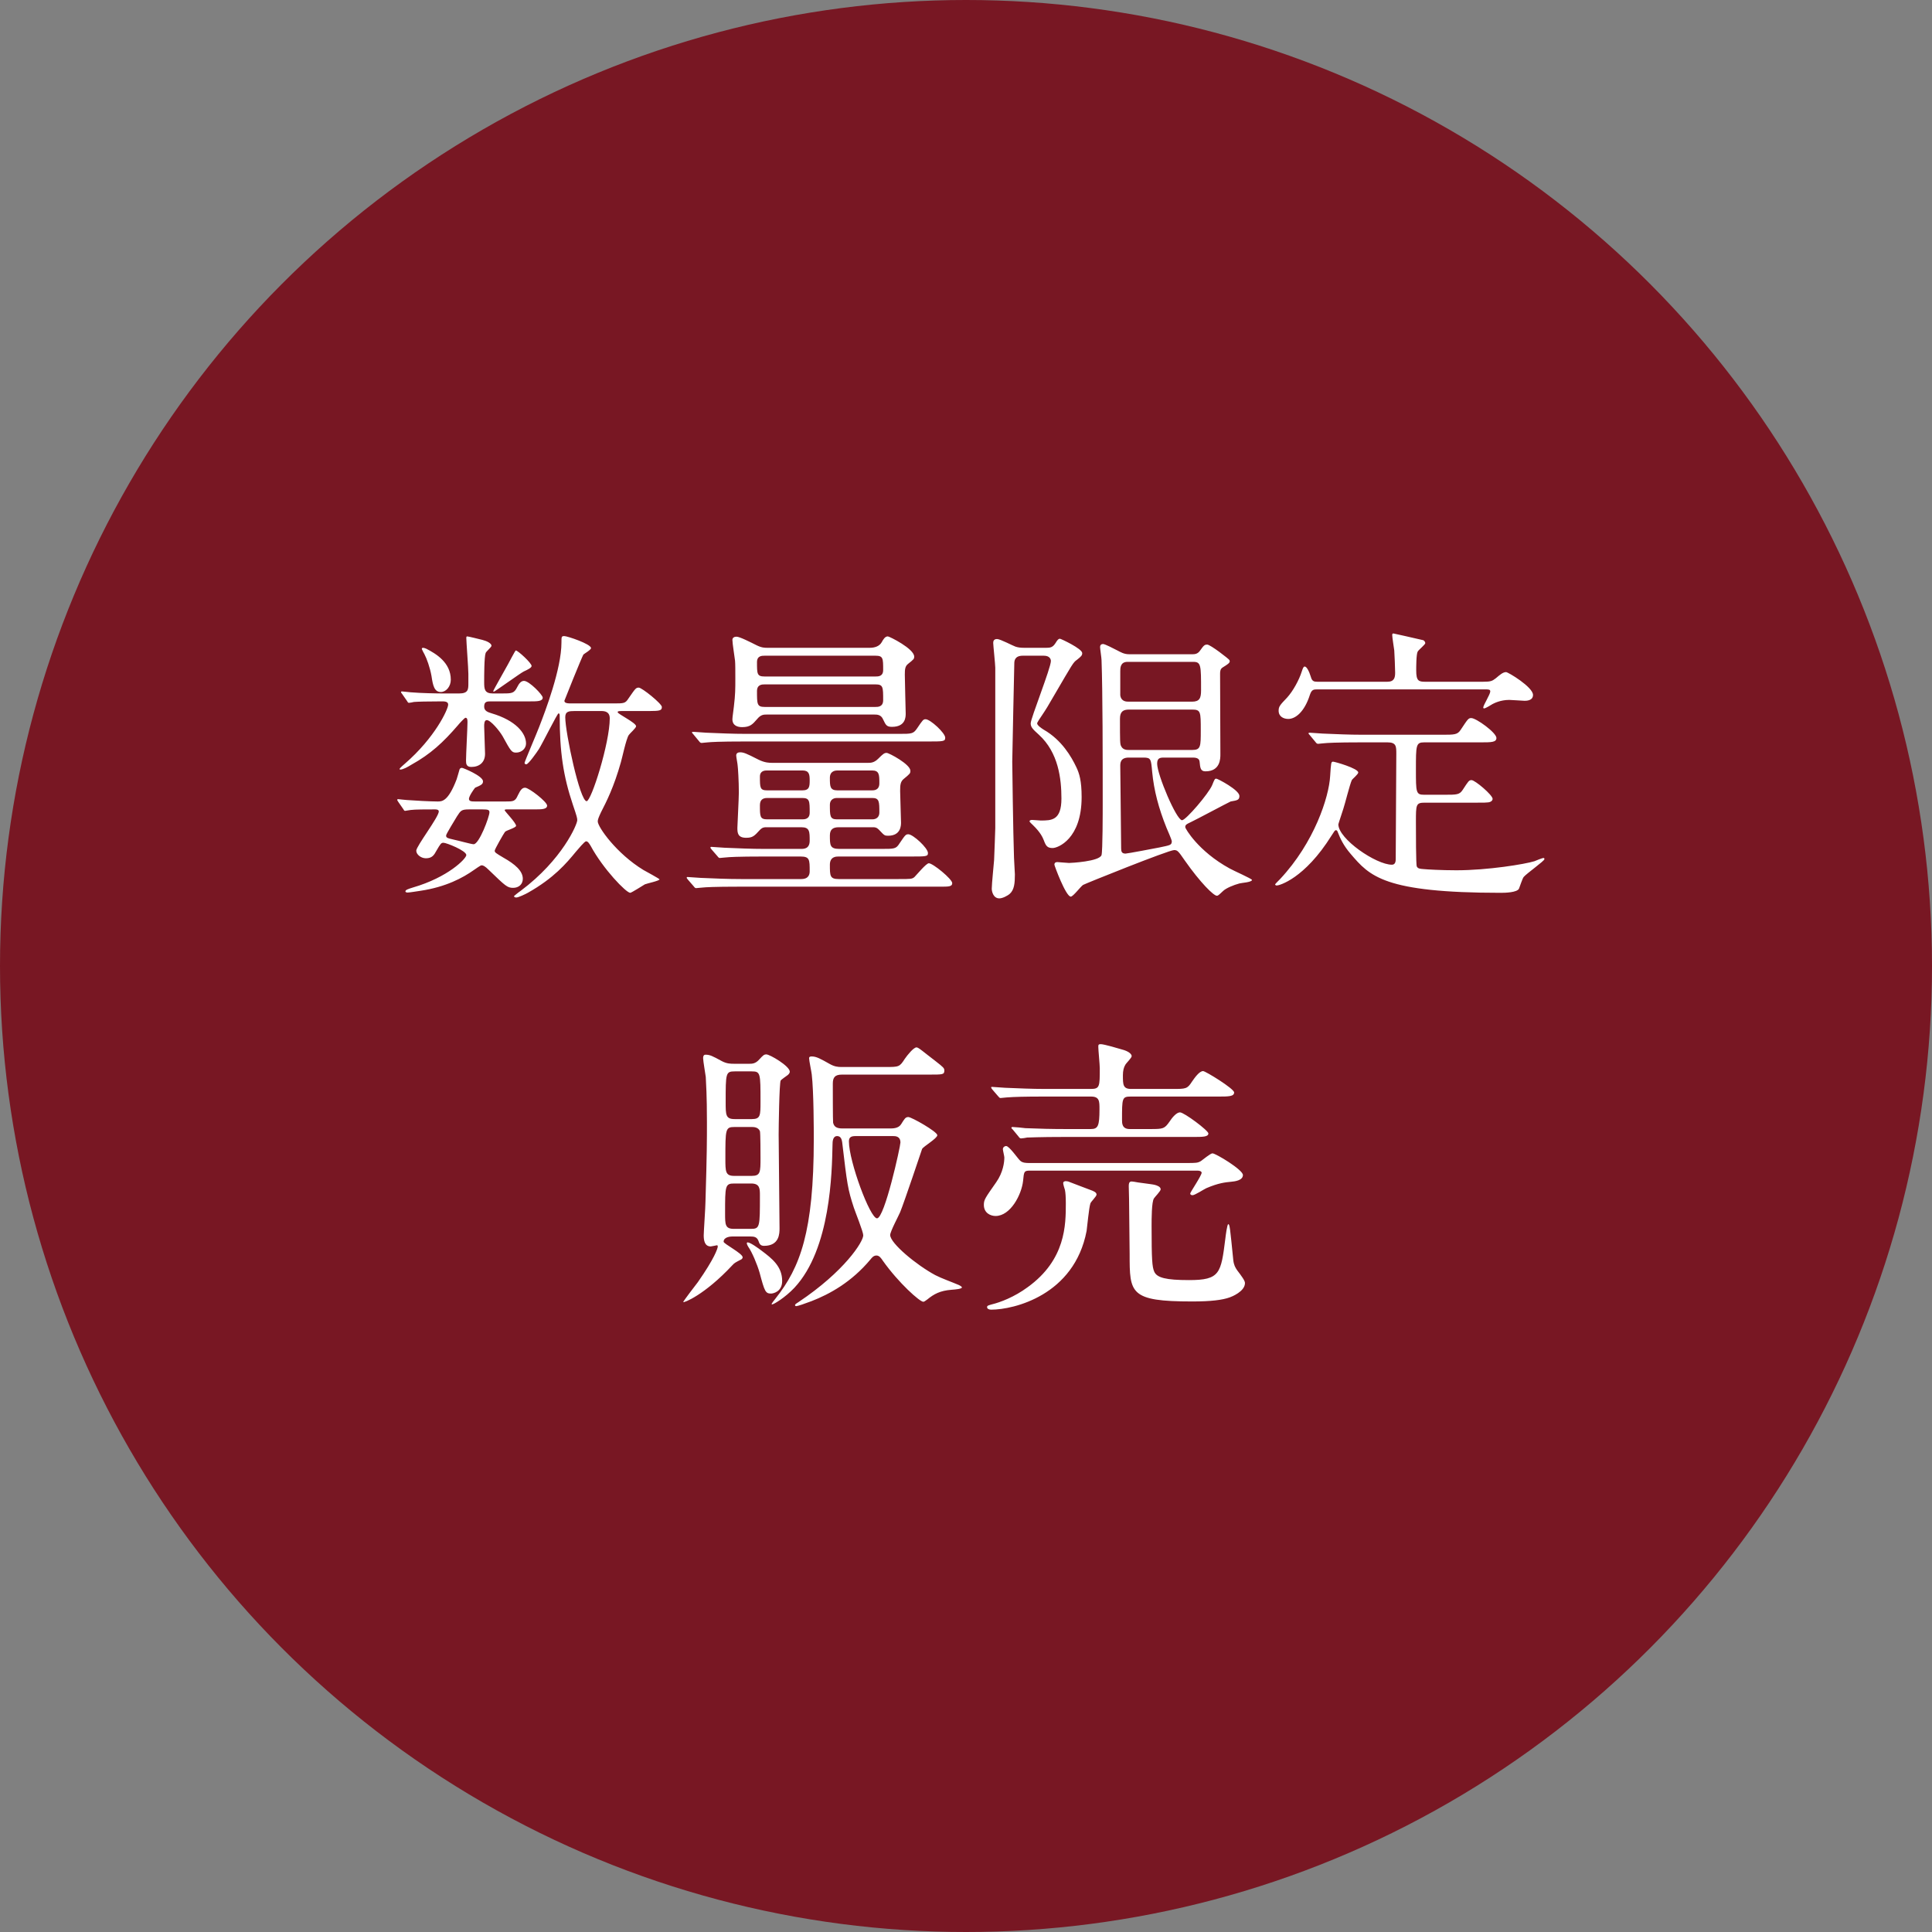 <svg width="132" height="132" viewBox="0 0 132 132" fill="none" xmlns="http://www.w3.org/2000/svg">
  <rect x="0" y="0" width="132" height="132" fill="#808080" stroke="none"/>
  <circle cx="66" cy="66" r="66" fill="#781723"/>
  <path d="M27.54 55.26L27.22 54.8C27.16 54.7 27.14 54.68 27.14 54.66C27.14 54.62 27.16 54.6 27.2 54.6C27.24 54.6 27.7 54.66 27.8 54.66C28.3 54.7 29.44 54.76 29.9 54.76C30.2 54.76 30.62 54.76 31.2 53.24C31.24 53.14 31.36 52.68 31.4 52.56C31.42 52.5 31.5 52.46 31.56 52.46C31.64 52.46 33 53.02 33 53.38C33 53.58 32.88 53.64 32.46 53.82C32.36 53.94 32.04 54.4 32.04 54.58C32.04 54.76 32.24 54.76 32.48 54.76H34.54C35.06 54.76 35.2 54.76 35.38 54.34C35.58 53.92 35.7 53.82 35.88 53.82C36.14 53.82 37.38 54.78 37.38 55.04C37.38 55.3 37 55.3 36.5 55.3H34.6C34.56 55.3 34.48 55.3 34.48 55.36C34.48 55.42 35.26 56.22 35.26 56.42C35.26 56.56 34.56 56.74 34.5 56.84C34.42 56.94 33.8 58.02 33.8 58.12C33.8 58.24 33.86 58.28 34.4 58.6C35.18 59.04 35.72 59.5 35.72 60.04C35.72 60.42 35.44 60.66 35.06 60.66C34.66 60.66 34.54 60.54 33.4 59.44C33.12 59.16 33 59.12 32.9 59.12C32.82 59.12 32.48 59.38 32.38 59.44C31.62 59.98 30.46 60.6 28.74 60.86C28.58 60.88 28 60.98 27.86 60.98C27.82 60.98 27.7 60.98 27.7 60.9C27.7 60.8 27.88 60.74 28.2 60.64C30.62 59.94 31.86 58.66 31.86 58.42C31.86 58.12 30.5 57.58 30.3 57.58C30.14 57.58 30.1 57.64 29.82 58.12C29.66 58.42 29.52 58.64 29.1 58.64C28.76 58.64 28.44 58.38 28.44 58.12C28.44 57.82 29.98 55.82 29.98 55.44C29.98 55.3 29.78 55.3 29.72 55.3C29.14 55.3 28.34 55.3 28.06 55.34C28 55.34 27.72 55.4 27.68 55.4C27.62 55.4 27.6 55.36 27.54 55.26ZM32.96 55.3H32.06C31.52 55.3 31.48 55.38 31.22 55.78C31.08 56.02 30.48 56.98 30.48 57.08C30.48 57.24 30.54 57.26 31.06 57.38C31.28 57.42 32.2 57.68 32.36 57.68C32.74 57.68 33.44 55.8 33.44 55.5C33.44 55.34 33.36 55.3 32.96 55.3ZM39.08 48.06H41.9C42.64 48.06 42.72 48.06 42.94 47.72C43.4 47.06 43.44 46.98 43.64 46.98C43.86 46.98 45.22 48.08 45.22 48.3C45.22 48.54 45.1 48.58 44.36 48.58H42.48C42.24 48.58 42.2 48.6 42.2 48.66C42.2 48.78 43.46 49.38 43.46 49.62C43.46 49.74 43.02 50.12 42.96 50.22C42.78 50.48 42.5 51.82 42.42 52.08C41.94 53.78 41.44 54.76 41.06 55.5C40.9 55.84 40.84 56 40.84 56.12C40.84 56.5 42.12 58.32 43.96 59.44C44.14 59.54 45.06 60.04 45.06 60.08C45.06 60.18 44.2 60.36 44.06 60.42C43.96 60.48 43.14 61 43.06 61C42.78 61 41.2 59.36 40.36 57.8C40.24 57.6 40.16 57.48 40.04 57.48C39.94 57.48 39.48 58.04 39.34 58.2C38.7 58.98 37.84 60 36.06 61C35.92 61.08 35.42 61.32 35.28 61.32C35.2 61.32 35.12 61.3 35.12 61.22C35.12 61.22 35.4 60.98 35.58 60.86C38.42 58.74 39.44 56.32 39.44 56.04C39.44 55.9 39.42 55.8 39.14 54.98C38.48 53.02 38.24 51.36 38.24 48.92C38.24 48.84 38.24 48.74 38.16 48.74C38.08 48.74 37.06 50.8 36.82 51.18C36.68 51.4 36.1 52.22 35.96 52.22C35.88 52.22 35.84 52.18 35.84 52.12C35.84 52.04 36.7 50.04 36.84 49.66C37.26 48.58 38.36 45.7 38.36 43.9C38.36 43.5 38.36 43.46 38.56 43.46C38.76 43.46 40.38 44 40.38 44.28C40.38 44.4 39.92 44.66 39.86 44.72C39.74 44.92 38.56 47.86 38.56 47.88C38.56 48.06 38.82 48.06 39.08 48.06ZM41.08 48.58H39.26C38.88 48.58 38.62 48.6 38.62 49C38.62 50.06 39.62 54.74 40.08 54.74C40.4 54.74 41.66 50.76 41.66 49.08C41.66 48.6 41.28 48.58 41.08 48.58ZM29.12 44.32C29.78 44.66 30.8 45.26 30.8 46.44C30.8 46.9 30.48 47.28 30.12 47.28C29.68 47.28 29.58 46.86 29.48 46.18C29.38 45.62 29.16 45 29 44.7C28.98 44.68 28.82 44.36 28.82 44.34C28.82 44.3 28.84 44.26 28.9 44.26C28.94 44.26 29.04 44.28 29.12 44.32ZM36.32 45.5C36.32 45.62 36.08 45.74 35.78 45.88C35.6 45.96 33.8 47.26 33.74 47.26C33.72 47.26 33.7 47.24 33.7 47.22C33.7 47.16 34.54 45.7 34.7 45.4C34.76 45.3 35.2 44.44 35.24 44.44C35.38 44.44 36.32 45.3 36.32 45.5ZM27.8 47.88L27.48 47.42C27.42 47.34 27.4 47.32 27.4 47.3C27.4 47.26 27.42 47.24 27.46 47.24C27.56 47.24 27.98 47.3 28.06 47.3C28.78 47.36 29.78 47.38 30.42 47.38H31.36C32 47.38 32 47.1 32 46.68V46.04C32 45.66 31.86 43.84 31.86 43.6C31.86 43.54 31.86 43.48 31.92 43.48C32 43.48 32.8 43.68 32.96 43.72C33.28 43.8 33.58 43.96 33.58 44.12C33.58 44.22 33.2 44.52 33.18 44.62C33.08 44.88 33.08 46.22 33.08 46.6C33.08 47.08 33.1 47.38 33.68 47.38H34.24C34.98 47.38 35.12 47.38 35.34 46.94C35.46 46.7 35.6 46.52 35.8 46.52C36.16 46.52 37.08 47.48 37.08 47.66C37.08 47.92 36.7 47.92 36.22 47.92H33.56C33.28 47.92 33.08 47.92 33.08 48.28C33.08 48.58 33.34 48.66 33.6 48.74C35.22 49.22 35.94 50.08 35.94 50.8C35.94 51.14 35.64 51.42 35.26 51.42C34.96 51.42 34.9 51.32 34.34 50.3C34.12 49.92 33.52 49.2 33.26 49.2C33.08 49.2 33.08 49.48 33.08 49.62C33.08 49.92 33.14 51.24 33.14 51.5C33.14 52.1 32.74 52.4 32.2 52.4C31.86 52.4 31.84 52.18 31.84 51.96C31.84 51.56 31.94 49.72 31.94 49.36C31.94 49.2 31.94 49.04 31.8 49.04C31.74 49.04 31.34 49.48 31.28 49.56C30.28 50.72 29.42 51.52 28.12 52.24C27.86 52.4 27.54 52.58 27.34 52.58C27.32 52.58 27.3 52.56 27.3 52.54C27.3 52.48 27.62 52.22 27.66 52.18C29.72 50.4 30.62 48.46 30.62 48.14C30.62 47.92 30.36 47.92 30.18 47.92C29.16 47.92 28.52 47.94 28.28 47.96C28.22 47.98 27.98 48.02 27.94 48.02C27.88 48.02 27.86 47.98 27.8 47.88ZM59.66 56.52H57.3C56.9 56.52 56.7 56.68 56.7 57.08C56.7 57.74 56.7 58 57.34 58H60.2C61.12 58 61.22 58 61.46 57.62C61.84 57.06 61.88 57 62.06 57C62.38 57 63.4 57.94 63.4 58.28C63.4 58.52 63.28 58.52 62.18 58.52H57.28C57.14 58.52 56.7 58.52 56.7 59.08C56.7 59.84 56.7 60.06 57.3 60.06H61.4C62.22 60.06 62.32 60.06 62.48 59.92C62.64 59.76 63.28 58.98 63.46 58.98C63.74 58.98 65.06 60.06 65.06 60.34C65.06 60.58 64.8 60.58 64.28 60.58H50.52C48.76 60.58 48.18 60.62 48 60.64C47.92 60.64 47.62 60.68 47.56 60.68C47.5 60.68 47.46 60.64 47.4 60.56L47 60.1C46.92 60 46.92 60 46.92 59.96C46.92 59.92 46.94 59.92 46.98 59.92C47.12 59.92 47.74 59.98 47.88 59.98C48.84 60.02 49.68 60.06 50.62 60.06H54.74C55.3 60.06 55.32 59.68 55.32 59.52C55.32 58.74 55.32 58.52 54.7 58.52H52.14C50.38 58.52 49.8 58.56 49.62 58.58C49.54 58.58 49.24 58.62 49.18 58.62C49.12 58.62 49.08 58.58 49.02 58.5L48.62 58.04C48.54 57.94 48.54 57.94 48.54 57.9C48.54 57.88 48.56 57.86 48.6 57.86C48.74 57.86 49.36 57.92 49.5 57.92C50.48 57.96 51.3 58 52.24 58H54.72C54.92 58 55.32 58 55.32 57.44C55.32 56.82 55.32 56.52 54.76 56.52H52.36C52.22 56.52 52.1 56.52 51.92 56.7C51.54 57.12 51.42 57.24 50.98 57.24C50.4 57.24 50.38 56.9 50.38 56.56C50.38 56.4 50.48 54.54 50.48 54.14C50.48 53.36 50.42 52.44 50.4 52.32C50.4 52.22 50.3 51.72 50.3 51.62C50.3 51.46 50.42 51.4 50.56 51.4C50.8 51.4 50.96 51.46 51.82 51.9C52.26 52.12 52.58 52.12 52.76 52.12H59.3C59.48 52.12 59.72 52.12 60 51.84C60.34 51.5 60.42 51.44 60.58 51.44C60.74 51.44 62.2 52.22 62.2 52.66C62.2 52.84 62.18 52.86 61.72 53.24C61.52 53.42 61.5 53.64 61.5 54.04C61.5 54.38 61.56 55.88 61.56 56.2C61.56 56.38 61.56 57.1 60.68 57.1C60.44 57.1 60.42 57.08 60.1 56.74C59.9 56.52 59.78 56.52 59.66 56.52ZM59.58 52.64H57.22C57.1 52.64 56.7 52.66 56.7 53.14C56.7 53.72 56.7 54 57.22 54H59.58C59.7 54 60.08 54 60.08 53.52C60.08 52.94 60.08 52.64 59.58 52.64ZM59.6 54.52H57.18C56.88 54.52 56.7 54.7 56.7 54.98C56.7 55.74 56.7 55.98 57.18 55.98H59.6C59.9 55.98 60.08 55.8 60.08 55.52C60.08 54.78 60.08 54.52 59.6 54.52ZM54.8 54.52H52.42C52.08 54.52 51.92 54.68 51.92 55.02C51.92 55.78 51.92 55.98 52.42 55.98H54.8C54.96 55.98 55.32 55.98 55.32 55.52C55.32 54.72 55.32 54.52 54.8 54.52ZM54.82 52.64H52.42C52.28 52.64 51.92 52.64 51.92 53.06C51.92 53.82 51.92 54 52.42 54H54.82C55.3 54 55.32 53.74 55.32 53.32C55.32 52.9 55.28 52.64 54.82 52.64ZM59.74 48.82H52.38C52.18 48.82 51.98 48.82 51.72 49.14C51.42 49.48 51.26 49.68 50.7 49.68C50.4 49.68 50.04 49.58 50.04 49.14C50.04 49.1 50.04 49.02 50.14 48.28C50.24 47.44 50.24 47.08 50.24 46.36C50.24 45.86 50.24 45.34 50.22 45.14C50.2 44.94 50.04 43.96 50.04 43.72C50.04 43.56 50.18 43.5 50.32 43.5C50.54 43.5 51.28 43.88 51.68 44.08C52.04 44.26 52.24 44.26 52.44 44.26H59.42C59.76 44.26 60.08 44.16 60.24 43.88C60.34 43.7 60.46 43.48 60.66 43.48C60.76 43.48 62.46 44.32 62.46 44.86C62.46 45.02 62.44 45.04 62.04 45.36C61.84 45.52 61.82 45.72 61.82 46.1C61.82 46.5 61.88 48.58 61.88 48.74C61.88 48.98 61.88 49.66 60.94 49.66C60.58 49.66 60.52 49.54 60.34 49.16C60.2 48.82 59.92 48.82 59.74 48.82ZM59.82 44.8H52.24C52.06 44.8 51.72 44.8 51.72 45.24C51.72 46.04 51.72 46.22 52.24 46.22H59.82C60 46.22 60.34 46.22 60.34 45.78C60.34 44.98 60.34 44.8 59.82 44.8ZM59.82 46.76H52.24C52.08 46.76 51.72 46.76 51.72 47.22C51.72 48.1 51.72 48.3 52.24 48.3H59.82C59.98 48.3 60.34 48.3 60.34 47.84C60.34 46.94 60.34 46.76 59.82 46.76ZM50.98 50.14H61.4C62.3 50.14 62.4 50.14 62.66 49.76C63.04 49.2 63.08 49.14 63.24 49.14C63.56 49.14 64.58 50.08 64.58 50.4C64.58 50.66 64.46 50.66 63.36 50.66H50.88C49.12 50.66 48.56 50.7 48.36 50.72C48.28 50.72 48 50.76 47.94 50.76C47.86 50.76 47.82 50.72 47.76 50.64L47.38 50.18C47.3 50.08 47.28 50.08 47.28 50.04C47.28 50 47.32 50 47.36 50C47.5 50 48.12 50.06 48.24 50.06C49.22 50.1 50.04 50.14 50.98 50.14ZM77.14 44.7H81.48C81.64 44.7 81.84 44.68 82 44.44C82.24 44.1 82.3 44.04 82.48 44.04C82.7 44.04 83.96 45.02 84 45.1C84 45.12 84.02 45.16 84.02 45.18C84.02 45.3 83.86 45.4 83.54 45.6C83.38 45.7 83.36 45.84 83.36 46.04C83.36 46.92 83.38 50.76 83.38 51.54C83.38 51.82 83.38 52.7 82.36 52.7C82.02 52.7 82 52.46 81.96 52.04C81.94 51.76 81.62 51.76 81.46 51.76H79.52C79.24 51.76 79.06 51.8 79.06 52.18C79.06 52.92 80.38 56.04 80.76 56.04C81.02 56.04 82.58 54.22 82.82 53.64C82.98 53.24 83 53.2 83.1 53.2C83.2 53.2 84.68 53.98 84.68 54.38C84.68 54.66 84.54 54.68 84.08 54.76C83.82 54.88 81.8 55.96 81.38 56.16C81.04 56.32 80.98 56.36 80.98 56.52C80.98 56.6 81.86 58.16 84.02 59.34C84.26 59.48 85.54 60.04 85.54 60.12C85.54 60.28 84.8 60.32 84.68 60.36C84.3 60.46 83.76 60.68 83.56 60.88C83.26 61.16 83.22 61.2 83.14 61.2C82.92 61.2 82.02 60.32 80.94 58.78C80.5 58.14 80.44 58.08 80.22 58.08C79.84 58.08 74.08 60.4 74 60.46C73.84 60.56 73.32 61.26 73.16 61.26C72.82 61.26 72.04 59.14 72.04 59.08C72.04 58.92 72.16 58.9 72.24 58.9C72.32 58.9 72.92 58.96 73.04 58.96C73.16 58.96 75.12 58.86 75.26 58.42C75.34 58.14 75.34 55.48 75.34 54.88C75.34 51.78 75.34 47.28 75.26 45.1C75.26 44.96 75.16 44.32 75.16 44.2C75.16 44.08 75.24 44 75.36 44C75.5 44 76.1 44.32 76.34 44.44C76.54 44.54 76.78 44.7 77.14 44.7ZM77.12 51.24H81.46C82.04 51.24 82.04 51 82.04 49.9C82.04 48.62 82.04 48.48 81.44 48.48H77.14C76.76 48.48 76.52 48.6 76.52 49.1C76.52 50.66 76.52 50.84 76.6 50.98C76.72 51.24 77 51.24 77.12 51.24ZM81.52 45.22H77.04C76.54 45.22 76.54 45.64 76.54 45.86V47.5C76.6 47.94 76.96 47.94 77.12 47.94H81.44C81.96 47.94 82.06 47.7 82.06 47.16C82.06 45.44 82.06 45.22 81.52 45.22ZM78.12 51.76H77.12C76.54 51.76 76.54 52.14 76.54 52.34C76.54 53.14 76.6 57.06 76.6 57.96C76.6 58.18 76.64 58.32 76.9 58.32C77.02 58.32 78.92 57.96 79.22 57.9C79.98 57.74 80.06 57.74 80.06 57.46C80.06 57.4 79.74 56.64 79.7 56.56C79.16 55.22 78.84 54 78.72 52.74C78.64 51.86 78.64 51.76 78.12 51.76ZM71.32 44.8H69.88C69.32 44.8 69.3 45.16 69.3 45.34C69.3 45.48 69.16 51.52 69.16 52.04C69.16 52.26 69.22 56.88 69.28 58.6C69.28 58.78 69.34 59.58 69.34 59.74C69.34 60.34 69.3 60.78 69 61.06C68.82 61.22 68.48 61.38 68.28 61.38C67.86 61.38 67.76 60.9 67.76 60.72C67.76 60.4 67.9 59.04 67.92 58.76C67.94 58.38 68 56.64 68 56.58V45.62C68 45.4 67.86 44.08 67.86 43.94C67.86 43.86 67.86 43.66 68.12 43.66C68.34 43.66 69.2 44.12 69.38 44.18C69.56 44.24 69.74 44.26 69.98 44.26H71.48C71.74 44.26 71.92 44.24 72.1 43.96C72.26 43.7 72.32 43.64 72.42 43.64C72.48 43.64 73.94 44.32 73.94 44.62C73.94 44.78 73.88 44.84 73.58 45.08C73.32 45.26 73.28 45.36 72.04 47.48C71.58 48.28 71.48 48.44 71.2 48.86C71.14 48.94 70.86 49.36 70.86 49.42C70.86 49.56 71.16 49.76 71.32 49.86C72.54 50.56 73.2 51.7 73.54 52.42C73.74 52.84 73.9 53.34 73.9 54.46C73.9 57.32 72.28 57.94 71.92 57.94C71.56 57.94 71.46 57.8 71.32 57.42C71.24 57.22 71.1 56.88 70.56 56.36C70.54 56.34 70.34 56.16 70.34 56.12C70.34 56.04 70.44 56.02 70.52 56.02C70.62 56.02 71.02 56.06 71.1 56.06C71.84 56.06 72.52 56.06 72.52 54.56C72.52 53.22 72.32 51.42 70.98 50.2C70.56 49.82 70.42 49.68 70.42 49.42C70.42 49.08 71.8 45.64 71.8 45.16C71.8 45.04 71.72 44.8 71.32 44.8ZM94.8 50.72H93C91.24 50.72 90.68 50.76 90.48 50.78C90.4 50.78 90.12 50.82 90.06 50.82C89.98 50.82 89.94 50.78 89.88 50.7L89.5 50.24C89.42 50.14 89.4 50.14 89.4 50.1C89.4 50.08 89.44 50.06 89.48 50.06C89.62 50.06 90.24 50.12 90.36 50.12C91.34 50.16 92.16 50.2 93.1 50.2H98.52C99.38 50.2 99.58 50.2 99.8 49.86C100.28 49.14 100.32 49.06 100.52 49.06C100.86 49.06 102.24 50.06 102.24 50.42C102.24 50.72 101.88 50.72 101.16 50.72H97.3C96.74 50.72 96.74 50.92 96.74 52.58C96.74 54.14 96.74 54.3 97.3 54.3H98.68C99.54 54.3 99.72 54.3 99.94 53.96C100.32 53.38 100.36 53.3 100.54 53.3C100.78 53.3 101.98 54.32 101.98 54.58C101.98 54.7 101.86 54.8 101.68 54.82C101.48 54.84 101.44 54.84 100.94 54.84H97.36C96.74 54.84 96.74 54.96 96.74 56.16C96.74 56.84 96.74 59.1 96.8 59.2C96.88 59.36 97.04 59.36 97.28 59.38C97.44 59.4 98.48 59.46 99.5 59.46C101.66 59.46 104.2 59.04 104.84 58.84C104.94 58.8 105.36 58.62 105.46 58.62C105.48 58.62 105.52 58.62 105.52 58.7C105.52 58.82 104.3 59.68 104.1 59.92C104.02 60.02 103.82 60.62 103.78 60.72C103.64 60.98 102.84 61 102.56 61C94.54 61 93.58 59.86 92.28 58.34C91.78 57.76 91.56 57.26 91.42 56.9C91.38 56.78 91.34 56.72 91.28 56.72C91.2 56.72 91.16 56.8 90.98 57.08C89.12 60.06 87.38 60.5 87.24 60.5C87.16 60.5 87.12 60.46 87.12 60.42C87.12 60.4 87.42 60.1 87.46 60.06C89.8 57.56 90.8 54.46 90.88 53.02C90.94 52.12 90.94 52.04 91.08 52.04C91.2 52.04 92.8 52.5 92.8 52.78C92.8 52.9 92.4 53.22 92.36 53.3C92.22 53.6 91.88 54.98 91.78 55.26C91.78 55.28 91.44 56.28 91.44 56.32C91.44 57.32 94.02 59.08 95.1 59.08C95.36 59.08 95.36 58.8 95.36 58.66C95.36 57.54 95.4 52.52 95.4 51.5C95.4 51 95.4 50.72 94.8 50.72ZM101.42 47.1H90C89.74 47.1 89.62 47.12 89.5 47.46C89.12 48.66 88.5 49.12 88.02 49.12C87.7 49.12 87.36 48.96 87.36 48.56C87.36 48.28 87.44 48.18 87.94 47.66C88.34 47.22 88.76 46.46 88.94 45.88C89.02 45.64 89.06 45.54 89.14 45.54C89.28 45.54 89.44 45.86 89.56 46.24C89.64 46.54 89.76 46.58 90.02 46.58H94.78C95.26 46.58 95.32 46.3 95.32 45.96C95.32 45.64 95.28 44.76 95.26 44.44C95.24 44.28 95.12 43.54 95.12 43.38C95.12 43.28 95.18 43.28 95.2 43.28C95.22 43.28 96.56 43.58 97.24 43.74C97.3 43.76 97.38 43.86 97.38 43.94C97.38 44.04 96.92 44.4 96.86 44.52C96.76 44.7 96.76 45.58 96.76 45.8C96.76 46.52 96.92 46.58 97.38 46.58H101.3C101.84 46.58 101.94 46.54 102.2 46.34C102.46 46.12 102.68 45.92 102.9 45.92C103.04 45.92 104.74 46.94 104.74 47.48C104.74 47.88 104.28 47.88 104.16 47.88C104.02 47.88 103.3 47.82 103.12 47.82C102.52 47.82 102.1 48.04 101.98 48.1C101.88 48.16 101.5 48.4 101.4 48.4C101.36 48.4 101.34 48.38 101.34 48.34C101.34 48.18 101.82 47.44 101.82 47.24C101.82 47.1 101.7 47.1 101.42 47.1ZM51.26 84.48H50.04C49.94 84.48 49.44 84.5 49.44 84.84C49.44 84.98 50.74 85.64 50.74 85.9C50.74 86 50.64 86.06 50.58 86.08C50.28 86.24 50.18 86.28 50.04 86.44C48.12 88.5 46.68 89.04 46.68 88.96C46.68 88.9 47.54 87.78 47.68 87.6C48.8 86 49.04 85.3 49.04 85.16C49.04 85.14 49.04 85.08 48.98 85.08C48.96 85.08 48.62 85.16 48.56 85.16C48.14 85.16 48.08 84.74 48.08 84.4C48.08 84.16 48.2 82.46 48.2 82.1C48.3 78.82 48.3 77.86 48.3 76.7C48.3 74.78 48.24 74.06 48.22 73.58C48.2 73.4 48.04 72.5 48.04 72.3C48.04 72.24 48.04 72.06 48.2 72.06C48.5 72.06 48.66 72.14 49.32 72.5C49.66 72.68 49.92 72.68 50.18 72.68H51.2C51.38 72.68 51.62 72.68 51.88 72.38C52.14 72.1 52.2 72.04 52.36 72.04C52.6 72.04 53.96 72.84 53.96 73.22C53.96 73.34 53.84 73.44 53.78 73.48C53.72 73.52 53.36 73.78 53.34 73.82C53.24 74 53.2 77.08 53.2 77.52C53.2 77.74 53.26 83.56 53.26 83.92C53.26 84.26 53.26 85.12 52.2 85.12C51.94 85.12 51.88 84.96 51.82 84.78C51.72 84.52 51.54 84.48 51.26 84.48ZM51.36 77H50.18C49.56 77 49.56 77.14 49.56 79.16C49.56 80.04 49.56 80.34 50.16 80.34H51.36C51.96 80.34 51.96 80.08 51.96 79.1C51.96 78.88 51.96 77.42 51.92 77.28C51.8 77 51.48 77 51.36 77ZM51.36 73.2H50.2C49.58 73.2 49.58 73.32 49.58 75.3C49.58 76.18 49.58 76.46 50.2 76.46H51.36C51.96 76.46 51.96 76.22 51.96 75.26C51.96 73.32 51.96 73.2 51.36 73.2ZM51.32 80.86H50.16C49.54 80.86 49.54 81.02 49.54 82.9C49.54 83.66 49.54 83.96 50.14 83.96H51.3C51.92 83.96 51.92 83.84 51.92 81.68C51.92 81.22 51.92 80.86 51.32 80.86ZM57.48 72.9H60.5C61.42 72.9 61.46 72.9 61.82 72.34C62 72.08 62.42 71.56 62.62 71.56C62.76 71.56 63.08 71.86 63.92 72.5C64.46 72.92 64.52 72.98 64.52 73.14C64.52 73.42 64.42 73.42 63.46 73.42H57.52C57.04 73.42 56.9 73.62 56.9 74.04C56.9 74.3 56.9 76.58 56.92 76.7C56.98 76.98 57.16 77.1 57.56 77.1H60.78C61 77.1 61.38 77.1 61.56 76.82C61.8 76.44 61.86 76.32 62.06 76.32C62.28 76.32 64.04 77.32 64.04 77.56C64.04 77.78 63.1 78.32 63 78.5C62.98 78.56 61.78 82.14 61.5 82.82C61.4 83.06 60.82 84.14 60.82 84.38C60.82 84.94 62.6 86.42 63.9 87.12C64.32 87.34 65.06 87.6 65.52 87.8C65.56 87.82 65.72 87.9 65.72 87.96C65.72 88.06 65.3 88.1 65.02 88.12C64.22 88.18 63.8 88.42 63.36 88.78C63.2 88.9 63.14 88.94 63.08 88.94C62.84 88.94 61.4 87.66 60.32 86.14C60.2 85.96 60.08 85.78 59.88 85.78C59.68 85.78 59.56 85.94 59.48 86.04C58.18 87.6 56.68 88.42 55.44 88.9C55.02 89.06 54.5 89.24 54.4 89.24C54.34 89.24 54.32 89.2 54.32 89.18C54.32 89.12 54.34 89.1 54.56 88.96C57.7 86.86 58.98 84.84 58.98 84.4C58.98 84.16 58.44 82.82 58.34 82.52C57.92 81.24 57.88 80.92 57.54 78.04C57.52 77.92 57.48 77.62 57.2 77.62C56.9 77.62 56.88 77.98 56.88 78.22C56.84 80.08 56.76 85.32 54.28 87.98C53.64 88.66 52.86 89.12 52.76 89.12C52.68 89.12 52.7 89.08 53 88.7C54.66 86.6 55.6 84.18 55.6 77.84C55.6 77.3 55.6 74.58 55.46 73.4C55.44 73.22 55.28 72.46 55.28 72.3C55.28 72.18 55.4 72.18 55.46 72.18C55.78 72.18 56.06 72.34 56.7 72.7C57.02 72.88 57.26 72.9 57.48 72.9ZM61.02 77.62H58.46C58.18 77.62 58 77.68 58 77.98C58 79.34 59.44 83.24 59.92 83.24C60.44 83.24 61.52 78.32 61.52 78.06C61.52 77.62 61.16 77.62 61.02 77.62ZM51.04 84.9C51.14 84.78 51.92 85.36 52.02 85.44C52.74 85.98 53.44 86.52 53.44 87.52C53.44 88.26 52.82 88.38 52.68 88.38C52.3 88.38 52.24 88.24 51.9 86.96C51.74 86.4 51.38 85.54 51.12 85.18C51.04 85.04 51 84.94 51.04 84.9ZM77.18 77.14H78.6C79.48 77.14 79.56 77.12 79.9 76.64C80.08 76.36 80.38 76 80.62 76C80.9 76 82.56 77.24 82.56 77.44C82.56 77.68 82.16 77.68 81.52 77.68H72.7C70.96 77.68 70.38 77.72 70.18 77.72C70.12 77.74 69.82 77.78 69.76 77.78C69.68 77.78 69.64 77.72 69.58 77.64L69.2 77.18C69.12 77.1 69.1 77.08 69.1 77.06C69.1 77.02 69.14 77 69.18 77C69.32 77 69.94 77.06 70.06 77.08C71.04 77.12 71.86 77.14 72.8 77.14H74.52C75.02 77.14 75.12 76.94 75.12 75.78C75.12 75.24 75.12 74.92 74.54 74.92H71.32C70.02 74.92 69.3 74.94 68.78 74.98C68.72 74.98 68.42 75.02 68.36 75.02C68.3 75.02 68.26 74.98 68.18 74.88L67.8 74.44C67.72 74.34 67.72 74.32 67.72 74.3C67.72 74.26 67.74 74.26 67.78 74.26C67.92 74.26 68.54 74.32 68.66 74.32C69.64 74.36 70.48 74.4 71.42 74.4H74.52C75.14 74.4 75.14 74.24 75.14 72.98C75.14 72.74 75.04 71.74 75.04 71.54C75.04 71.4 75.04 71.34 75.2 71.34C75.44 71.34 76.44 71.64 76.64 71.7C77.12 71.82 77.32 72.02 77.32 72.16C77.32 72.28 76.92 72.66 76.88 72.76C76.78 72.92 76.72 73.16 76.72 73.46C76.72 74.1 76.72 74.4 77.28 74.4H80.12C81.02 74.4 81.12 74.4 81.44 73.9C81.62 73.64 81.94 73.18 82.2 73.18C82.36 73.18 84.32 74.38 84.32 74.64C84.32 74.92 83.92 74.92 83.24 74.92H77.26C76.66 74.92 76.66 75.02 76.66 76.52C76.66 76.74 76.66 77.14 77.18 77.14ZM81.8 79.98H70.36C69.96 79.98 69.96 80.06 69.9 80.68C69.8 81.62 69.04 83.08 68.02 83.08C67.68 83.08 67.22 82.88 67.22 82.32C67.22 81.96 67.32 81.84 68.06 80.78C68.54 80.1 68.62 79.4 68.62 79.08C68.62 79 68.52 78.6 68.52 78.52C68.52 78.38 68.64 78.3 68.74 78.3C68.96 78.3 69.54 79.16 69.7 79.3C69.86 79.46 70.14 79.46 70.32 79.46H81.06C81.7 79.46 81.84 79.46 82.06 79.32C82.18 79.24 82.7 78.8 82.84 78.8C83.06 78.8 84.92 79.92 84.92 80.28C84.92 80.66 84.34 80.72 84.12 80.74C83.72 80.78 83.26 80.82 82.42 81.18C82.28 81.24 81.64 81.66 81.48 81.66C81.42 81.66 81.32 81.64 81.32 81.54C81.32 81.46 82.1 80.32 82.1 80.12C82.1 80.12 82.1 79.98 81.8 79.98ZM73.08 80.76C73.36 80.86 74.26 81.22 74.5 81.3C74.72 81.38 74.92 81.46 74.92 81.62C74.92 81.74 74.52 82.12 74.5 82.22C74.4 82.5 74.28 83.84 74.24 84.1C73.4 88.5 69.26 89.48 67.72 89.48C67.56 89.48 67.44 89.42 67.44 89.3C67.44 89.2 67.56 89.18 67.76 89.12C68.34 88.98 69.3 88.62 70.22 87.94C72.82 86.06 72.82 83.68 72.82 82.2C72.82 81.82 72.8 81.48 72.76 81.3C72.74 81.24 72.64 80.92 72.64 80.84C72.64 80.72 72.76 80.7 72.82 80.7C72.9 80.7 73 80.72 73.08 80.76ZM77.48 80.74C77.72 80.8 78.72 80.9 78.92 80.96C79.06 81 79.3 81.08 79.3 81.26C79.3 81.38 78.9 81.78 78.84 81.88C78.68 82.12 78.68 83.3 78.68 83.76C78.68 86.08 78.72 86.56 78.86 86.88C79.04 87.3 79.66 87.46 81.24 87.46C83.36 87.46 83.42 87 83.72 84.62C83.74 84.44 83.84 83.64 83.92 83.64C84.02 83.64 84.04 83.9 84.26 86.08C84.3 86.44 84.4 86.6 84.52 86.78C84.84 87.2 85.06 87.5 85.06 87.66C85.06 88.24 84.14 88.6 84.02 88.64C83.52 88.82 82.74 88.92 81.46 88.92C77.18 88.92 77.18 88.36 77.18 85.68C77.18 85.08 77.14 82.42 77.14 81.88C77.14 81.74 77.12 81.16 77.12 81.04C77.12 80.7 77.24 80.7 77.48 80.74Z" fill="white"/>
  </svg>
